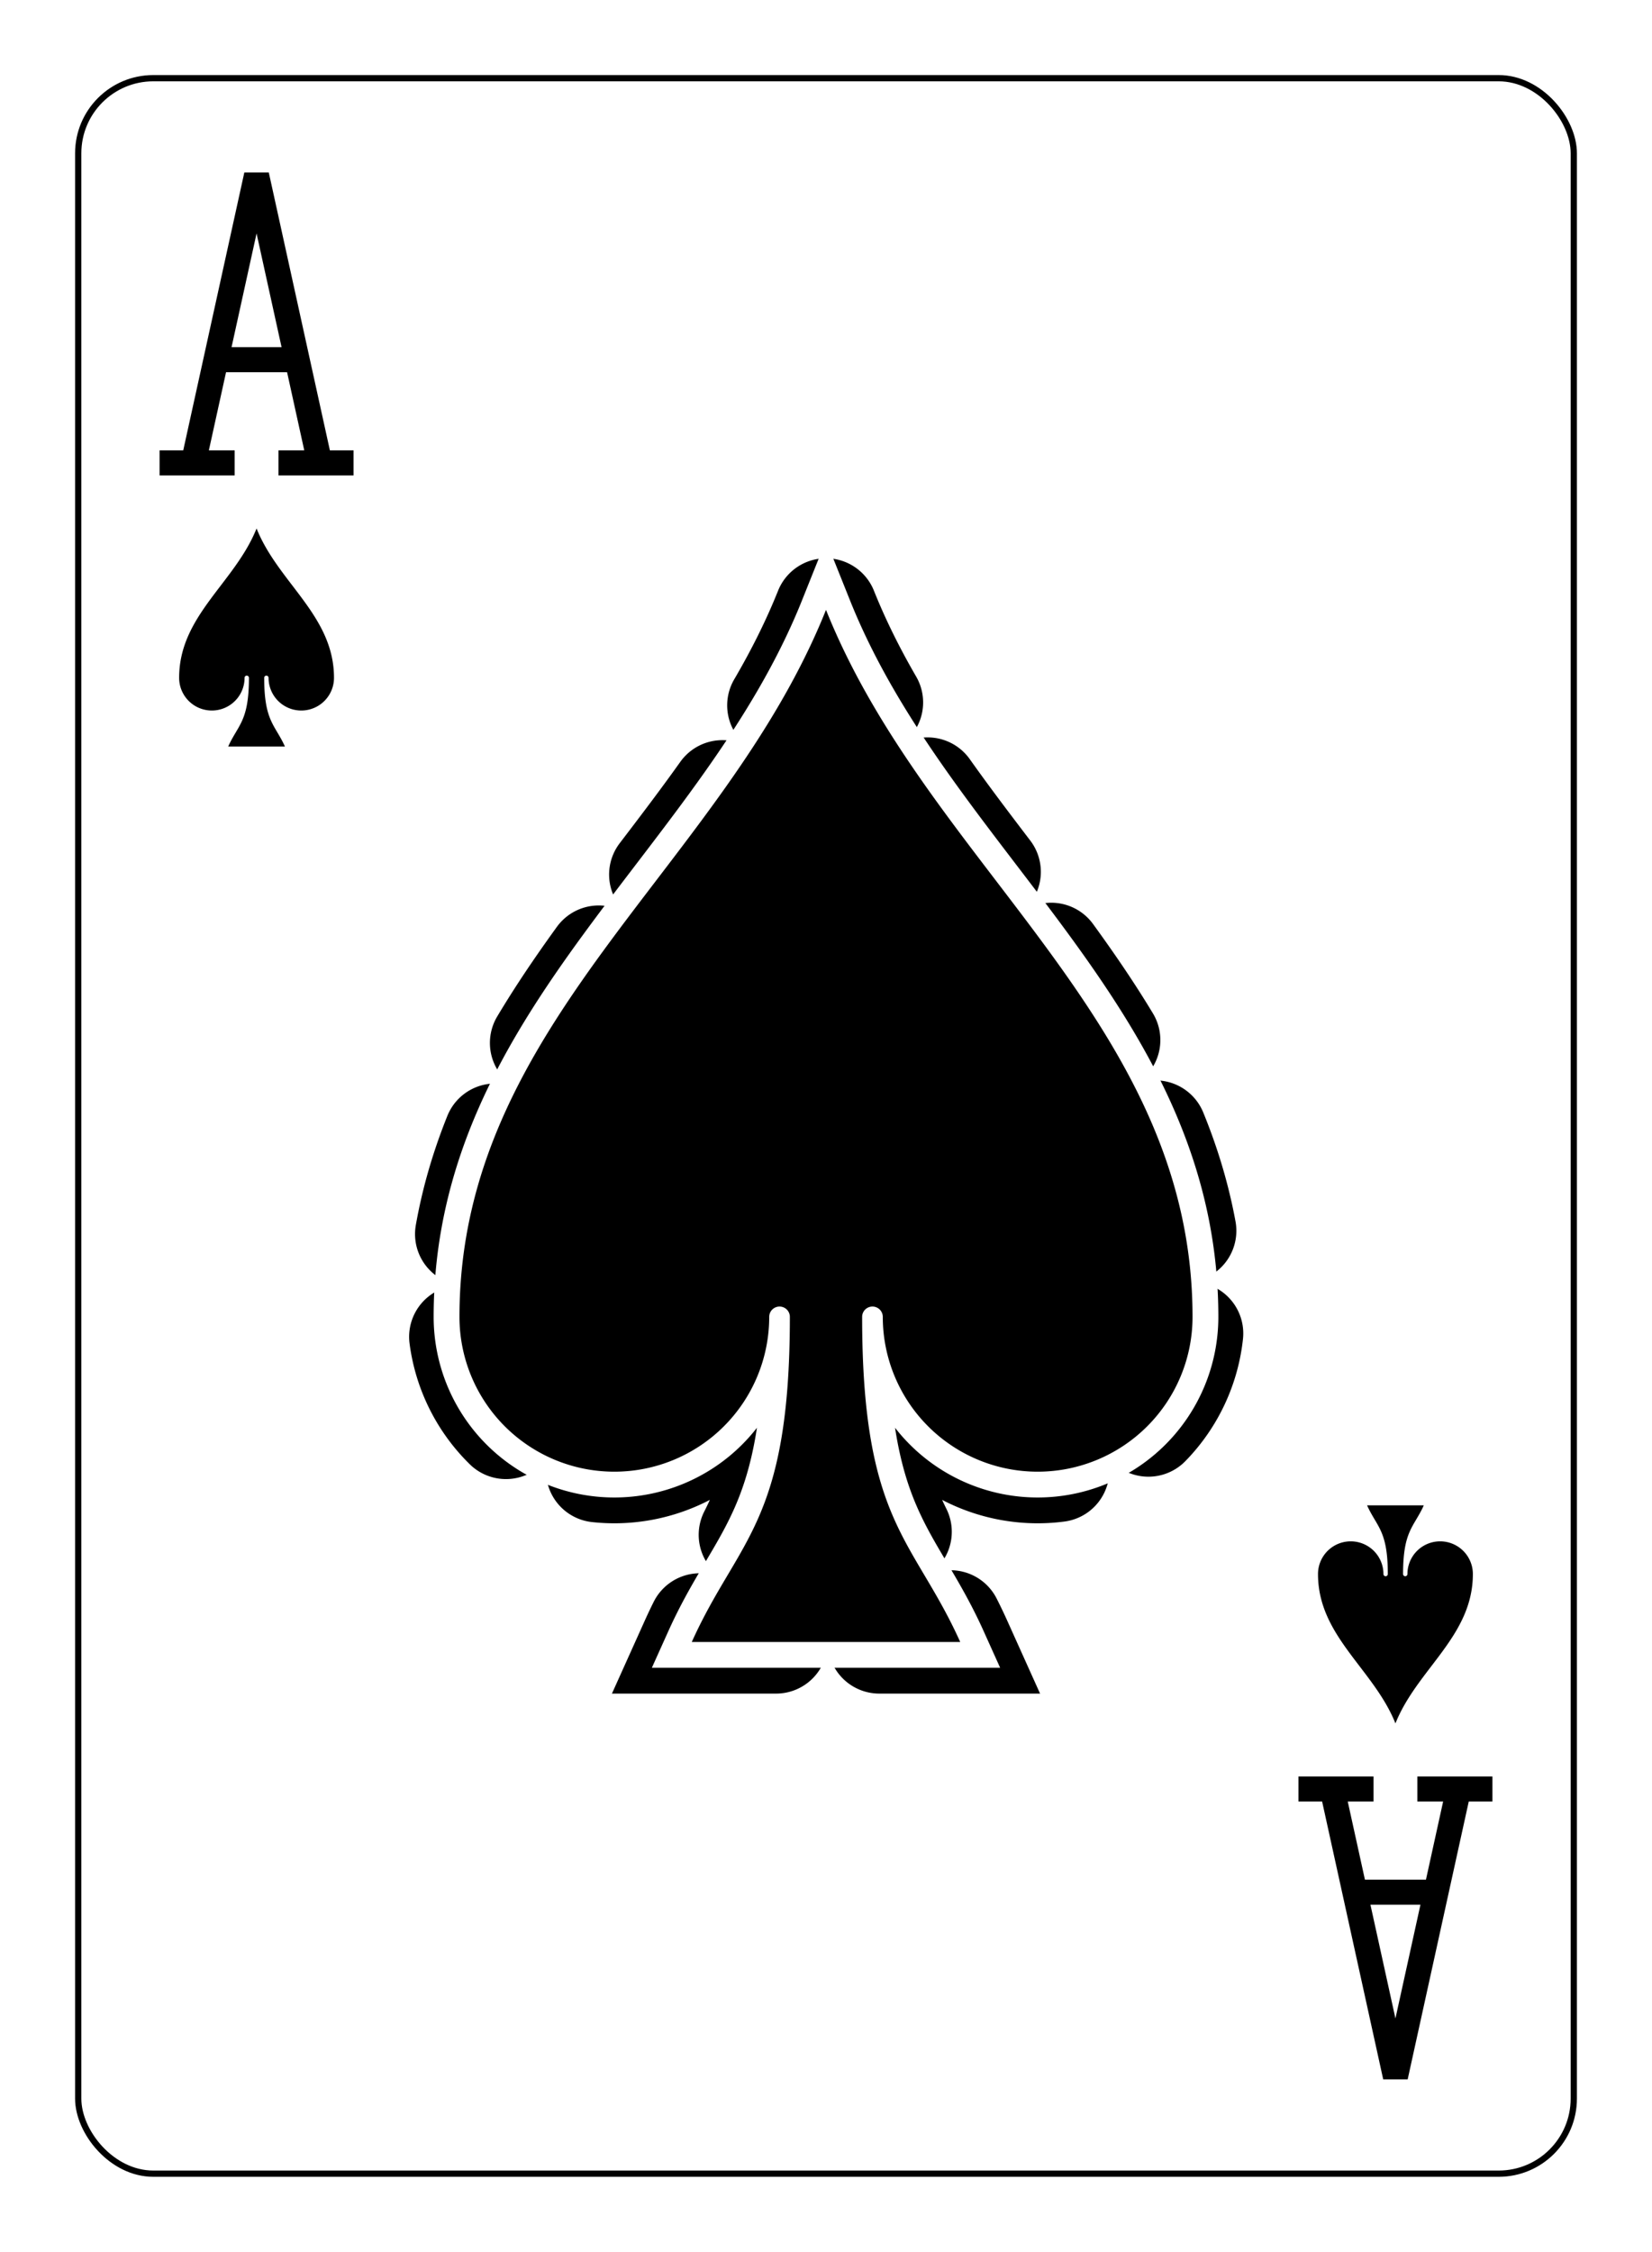 <?xml version="1.0" encoding="UTF-8" standalone="no"?>
<svg xmlns="http://www.w3.org/2000/svg" xmlns:xlink="http://www.w3.org/1999/xlink" class="card" face="AS" height="94mm" preserveAspectRatio="none" viewBox="-132 -180 264 360" width="69mm"><defs><symbol id="VSA" viewBox="-500 -500 1000 1000" preserveAspectRatio="xMinYMid"><path d="M-270 460L-110 460M-200 450L0 -460L200 450M110 460L270 460M-120 130L120 130" stroke="black" stroke-width="80" stroke-linecap="square" stroke-miterlimit="1.5" fill="none"></path></symbol><symbol id="SSA" viewBox="-600 -600 1200 1200" preserveAspectRatio="xMinYMid"><path d="M0 -500C100 -250 355 -100 355 185A150 150 0 0 1 55 185A10 10 0 0 0 35 185C35 385 85 400 130 500L-130 500C-85 400 -35 385 -35 185A10 10 0 0 0 -55 185A150 150 0 0 1 -355 185C-355 -100 -100 -250 0 -500Z"></path></symbol></defs><rect x="-240" y="-336" width="480" height="672" fill="white"></rect><rect width="239" height="335" x="-119.5" y="-167.5" rx="12" ry="12" fill="white" stroke="black"></rect><use xlink:href="#SSA" fill="black" height="198" width="198" x="-99" y="-99" stroke="black" stroke-width="100" stroke-dasharray="100,100" stroke-linecap="round"></use><use xlink:href="#SSA" fill="black" height="198" width="198" x="-99" y="-99" stroke="white" stroke-width="50"></use><use xlink:href="#SSA" fill="black" height="198" width="198" x="-99" y="-99"></use><use xlink:href="#VSA" height="50" width="50" x="-116" y="-154"></use><use xlink:href="#SSA" fill="black" height="41.827" width="41.827" x="-111.913" y="-99"></use><g transform="rotate(180)"><use xlink:href="#VSA" height="50" width="50" x="-116" y="-154"></use><use xlink:href="#SSA" fill="black" height="41.827" width="41.827" x="-111.913" y="-99"></use></g></svg>